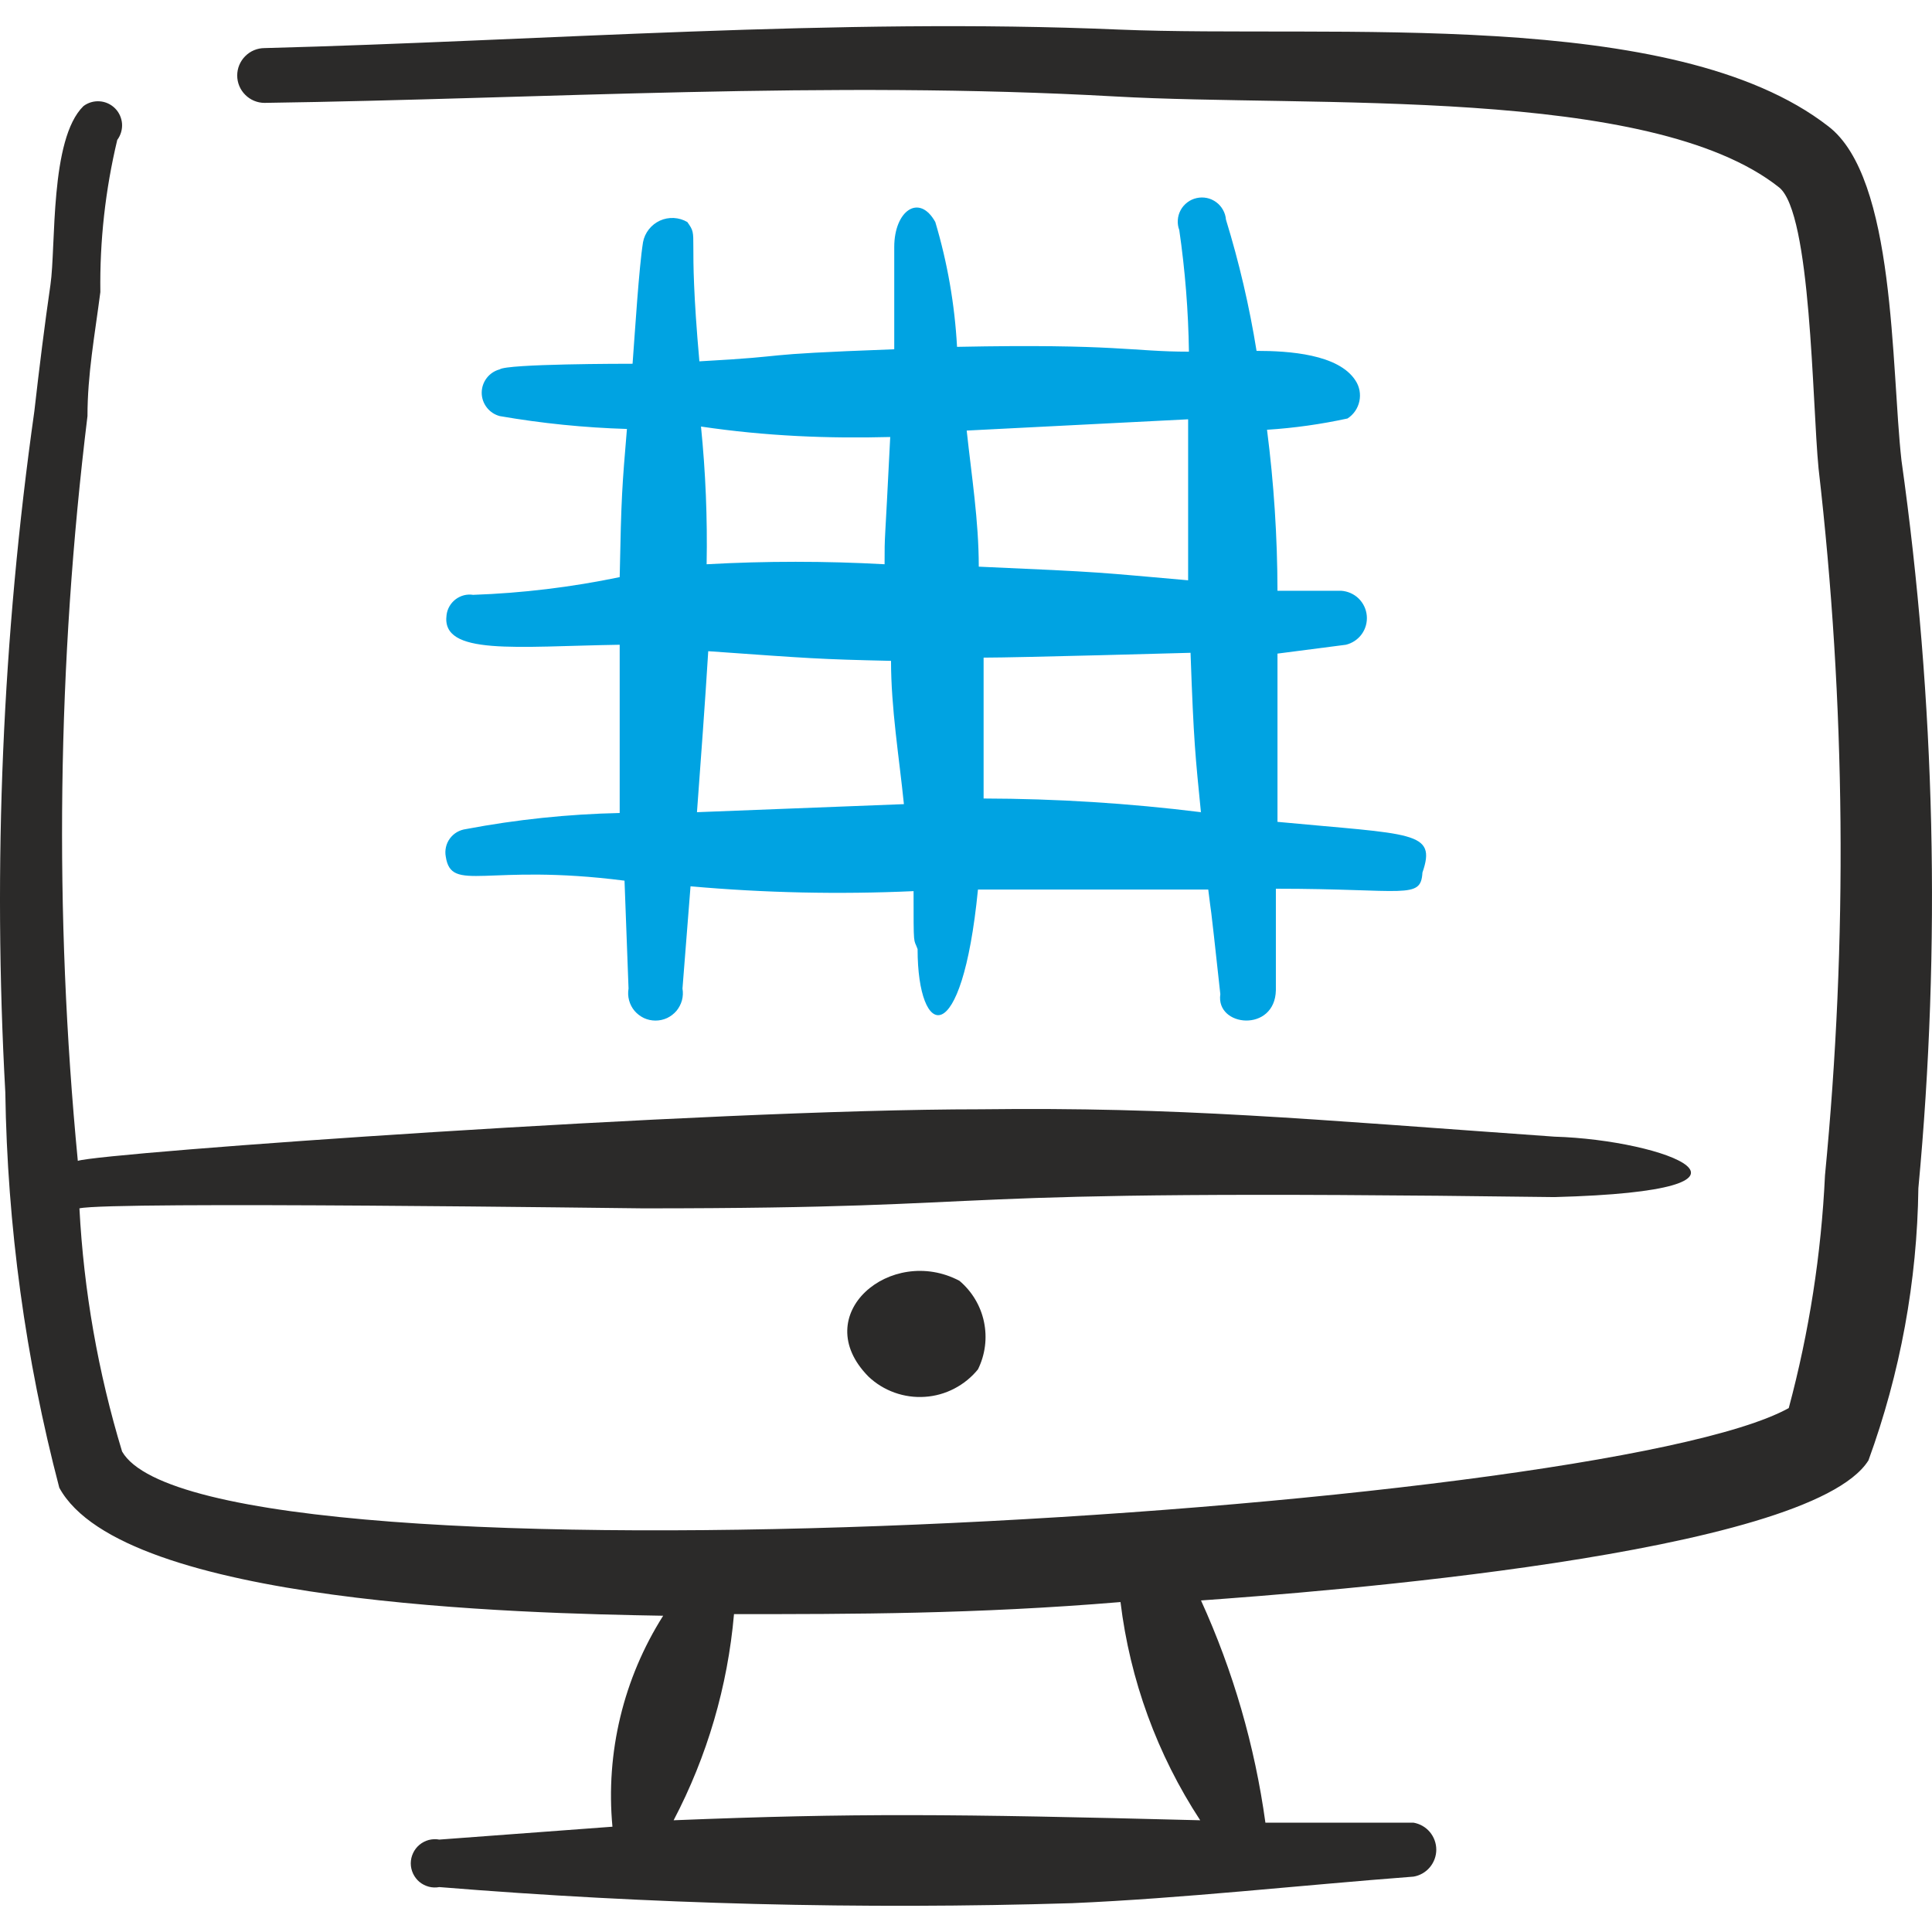 <svg width="36" height="36" viewBox="0 0 36 36" fill="none" xmlns="http://www.w3.org/2000/svg">
<g clip-path="url(#clip0_2615_419)">
<path fill-rule="evenodd" clip-rule="evenodd" d="M35.431 8.578C35.236 6.838 35.327 3.312 34.066 2.352C31.186 0.116 24.839 0.716 20.849 0.551C15.613 0.326 10.106 0.761 4.93 0.896C4.795 0.896 4.665 0.95 4.57 1.046C4.474 1.142 4.42 1.271 4.42 1.407C4.42 1.542 4.474 1.672 4.57 1.767C4.665 1.863 4.795 1.917 4.93 1.917C10.121 1.842 15.432 1.497 20.774 1.797C24.449 2.007 30.751 1.587 33.151 3.492C33.751 3.972 33.766 7.498 33.886 8.728C34.391 13.102 34.431 17.518 34.006 21.901C33.937 23.366 33.711 24.82 33.331 26.237C29.805 28.202 3.85 29.792 2.275 27.047C1.828 25.574 1.561 24.053 1.48 22.516C2.065 22.381 11.787 22.516 11.982 22.516C19.483 22.516 16.483 22.141 28.965 22.306C33.466 22.186 31.036 21.241 28.965 21.18C24.314 20.85 21.974 20.625 18.268 20.67C13.137 20.67 1.885 21.48 1.45 21.631C1.005 17.012 1.066 12.358 1.63 7.753C1.63 6.973 1.765 6.253 1.87 5.442C1.857 4.488 1.963 3.535 2.185 2.607C2.25 2.52 2.281 2.413 2.274 2.305C2.266 2.197 2.22 2.095 2.143 2.018C2.066 1.942 1.965 1.895 1.857 1.888C1.749 1.88 1.641 1.912 1.555 1.977C0.925 2.592 1.045 4.587 0.94 5.307C0.835 6.027 0.73 6.868 0.64 7.663C0.046 11.866 -0.135 16.117 0.099 20.355C0.136 22.842 0.474 25.316 1.105 27.722C2.29 29.897 9.746 30.062 12.357 30.107C11.616 31.277 11.283 32.659 11.412 34.038L8.186 34.278C8.121 34.266 8.054 34.269 7.99 34.285C7.927 34.302 7.867 34.333 7.816 34.375C7.766 34.417 7.725 34.47 7.697 34.53C7.669 34.59 7.654 34.655 7.654 34.721C7.654 34.787 7.669 34.852 7.697 34.912C7.725 34.971 7.766 35.025 7.816 35.067C7.867 35.109 7.927 35.139 7.99 35.156C8.054 35.173 8.121 35.175 8.186 35.163C12.108 35.482 16.045 35.583 19.978 35.463C22.049 35.373 24.179 35.133 26.34 34.968C26.458 34.948 26.566 34.886 26.643 34.794C26.72 34.702 26.763 34.586 26.763 34.466C26.763 34.345 26.72 34.229 26.643 34.137C26.566 34.045 26.458 33.984 26.34 33.963H23.579C23.382 32.532 22.978 31.137 22.379 29.822C24.464 29.672 33.706 28.982 34.816 27.212C35.409 25.586 35.724 23.871 35.746 22.141C36.169 17.623 36.063 13.071 35.431 8.578ZM22.364 33.918C17.713 33.798 15.913 33.783 12.552 33.918C13.178 32.725 13.56 31.419 13.677 30.077C15.883 30.077 18.178 30.077 20.879 29.852C21.055 31.304 21.563 32.695 22.364 33.918Z" fill="#2B2A29"/>
<path fill-rule="evenodd" clip-rule="evenodd" d="M17.878 23.866C16.603 23.191 15.043 24.496 16.183 25.651C16.322 25.783 16.487 25.884 16.668 25.949C16.849 26.014 17.041 26.041 17.232 26.028C17.424 26.016 17.61 25.964 17.781 25.875C17.951 25.787 18.102 25.665 18.223 25.516C18.358 25.242 18.398 24.931 18.335 24.631C18.273 24.332 18.111 24.063 17.878 23.866Z" fill="#2B2A29"/>
<path fill-rule="evenodd" clip-rule="evenodd" d="M8.681 15.449C8.622 15.457 8.566 15.476 8.514 15.506C8.463 15.536 8.419 15.576 8.384 15.623C8.348 15.671 8.323 15.726 8.31 15.784C8.297 15.841 8.295 15.901 8.306 15.96C8.411 16.65 9.056 16.079 11.637 16.41L11.712 18.42C11.699 18.493 11.703 18.569 11.722 18.64C11.741 18.712 11.776 18.779 11.824 18.836C11.872 18.892 11.932 18.938 11.999 18.97C12.066 19.001 12.14 19.017 12.214 19.017C12.289 19.017 12.362 19.001 12.43 18.97C12.497 18.938 12.557 18.892 12.605 18.836C12.652 18.779 12.687 18.712 12.707 18.64C12.726 18.569 12.73 18.493 12.717 18.42L12.867 16.515C14.249 16.638 15.637 16.668 17.023 16.605C17.023 17.685 17.023 17.475 17.098 17.685C17.098 19.365 17.923 19.62 18.223 16.575H22.514C22.589 17.205 22.514 16.455 22.739 18.525C22.649 19.14 23.759 19.245 23.774 18.45V16.56C26.19 16.56 26.475 16.77 26.505 16.259C26.775 15.479 26.325 15.554 23.804 15.314V12.179L25.079 12.014C25.198 11.985 25.303 11.915 25.375 11.815C25.446 11.716 25.479 11.594 25.468 11.472C25.457 11.35 25.403 11.237 25.315 11.151C25.227 11.066 25.111 11.016 24.989 11.008H23.804C23.802 10.005 23.737 9.003 23.609 8.008C24.114 7.976 24.615 7.905 25.109 7.798C25.223 7.724 25.302 7.609 25.33 7.476C25.358 7.344 25.333 7.206 25.259 7.093C24.944 6.598 24.014 6.538 23.414 6.538C23.281 5.71 23.09 4.893 22.844 4.092C22.839 4.028 22.82 3.966 22.788 3.91C22.757 3.854 22.714 3.805 22.662 3.767C22.61 3.729 22.551 3.702 22.488 3.689C22.425 3.676 22.36 3.677 22.297 3.691C22.234 3.705 22.175 3.732 22.124 3.771C22.073 3.81 22.03 3.859 22 3.915C21.969 3.972 21.951 4.034 21.947 4.098C21.942 4.163 21.951 4.227 21.974 4.287C22.083 5.038 22.143 5.794 22.154 6.553C21.089 6.553 20.819 6.403 17.833 6.463C17.79 5.674 17.654 4.894 17.428 4.137C17.128 3.597 16.663 3.927 16.663 4.602V6.508C13.842 6.613 14.952 6.628 13.032 6.733C12.807 4.212 13.032 4.452 12.807 4.137C12.73 4.092 12.644 4.067 12.555 4.062C12.467 4.058 12.378 4.074 12.297 4.111C12.216 4.148 12.146 4.204 12.091 4.273C12.036 4.343 11.998 4.425 11.982 4.512C11.907 4.977 11.832 6.178 11.787 6.778C11.652 6.778 9.446 6.778 9.311 6.883C9.215 6.908 9.13 6.965 9.07 7.043C9.009 7.122 8.976 7.219 8.976 7.318C8.976 7.417 9.009 7.514 9.07 7.592C9.13 7.671 9.215 7.727 9.311 7.753C10.095 7.889 10.887 7.969 11.682 7.993C11.592 9.073 11.577 9.223 11.547 10.754C10.648 10.941 9.734 11.052 8.816 11.084C8.759 11.075 8.701 11.078 8.645 11.092C8.589 11.107 8.536 11.132 8.49 11.167C8.444 11.202 8.405 11.246 8.376 11.296C8.347 11.346 8.328 11.401 8.321 11.459C8.216 12.224 9.611 12.044 11.547 12.014V15.149C10.585 15.17 9.626 15.27 8.681 15.449ZM12.987 15.134C13.062 14.114 13.137 13.109 13.197 12.134C15.102 12.269 15.252 12.284 16.603 12.314C16.603 13.199 16.753 14.099 16.843 14.984L12.987 15.134ZM22.379 15.134C21.035 14.967 19.682 14.882 18.328 14.879V12.254C18.973 12.254 22.184 12.164 22.184 12.164C22.244 13.859 22.274 14.084 22.379 15.149V15.134ZM22.139 7.813V10.813C20.428 10.664 20.639 10.664 18.238 10.559C18.238 9.703 18.103 8.863 18.013 8.023L22.139 7.813ZM16.588 8.143C16.483 10.288 16.483 9.898 16.483 10.514C15.378 10.453 14.271 10.453 13.167 10.514C13.183 9.657 13.148 8.8 13.062 7.948C14.277 8.128 15.432 8.173 16.588 8.143Z" fill="#00A3E2"/>
</g>
<defs>
<clipPath id="clip0_2615_419">
<rect width="36" height="36" fill="white"/>
</clipPath>
</defs>
</svg>
